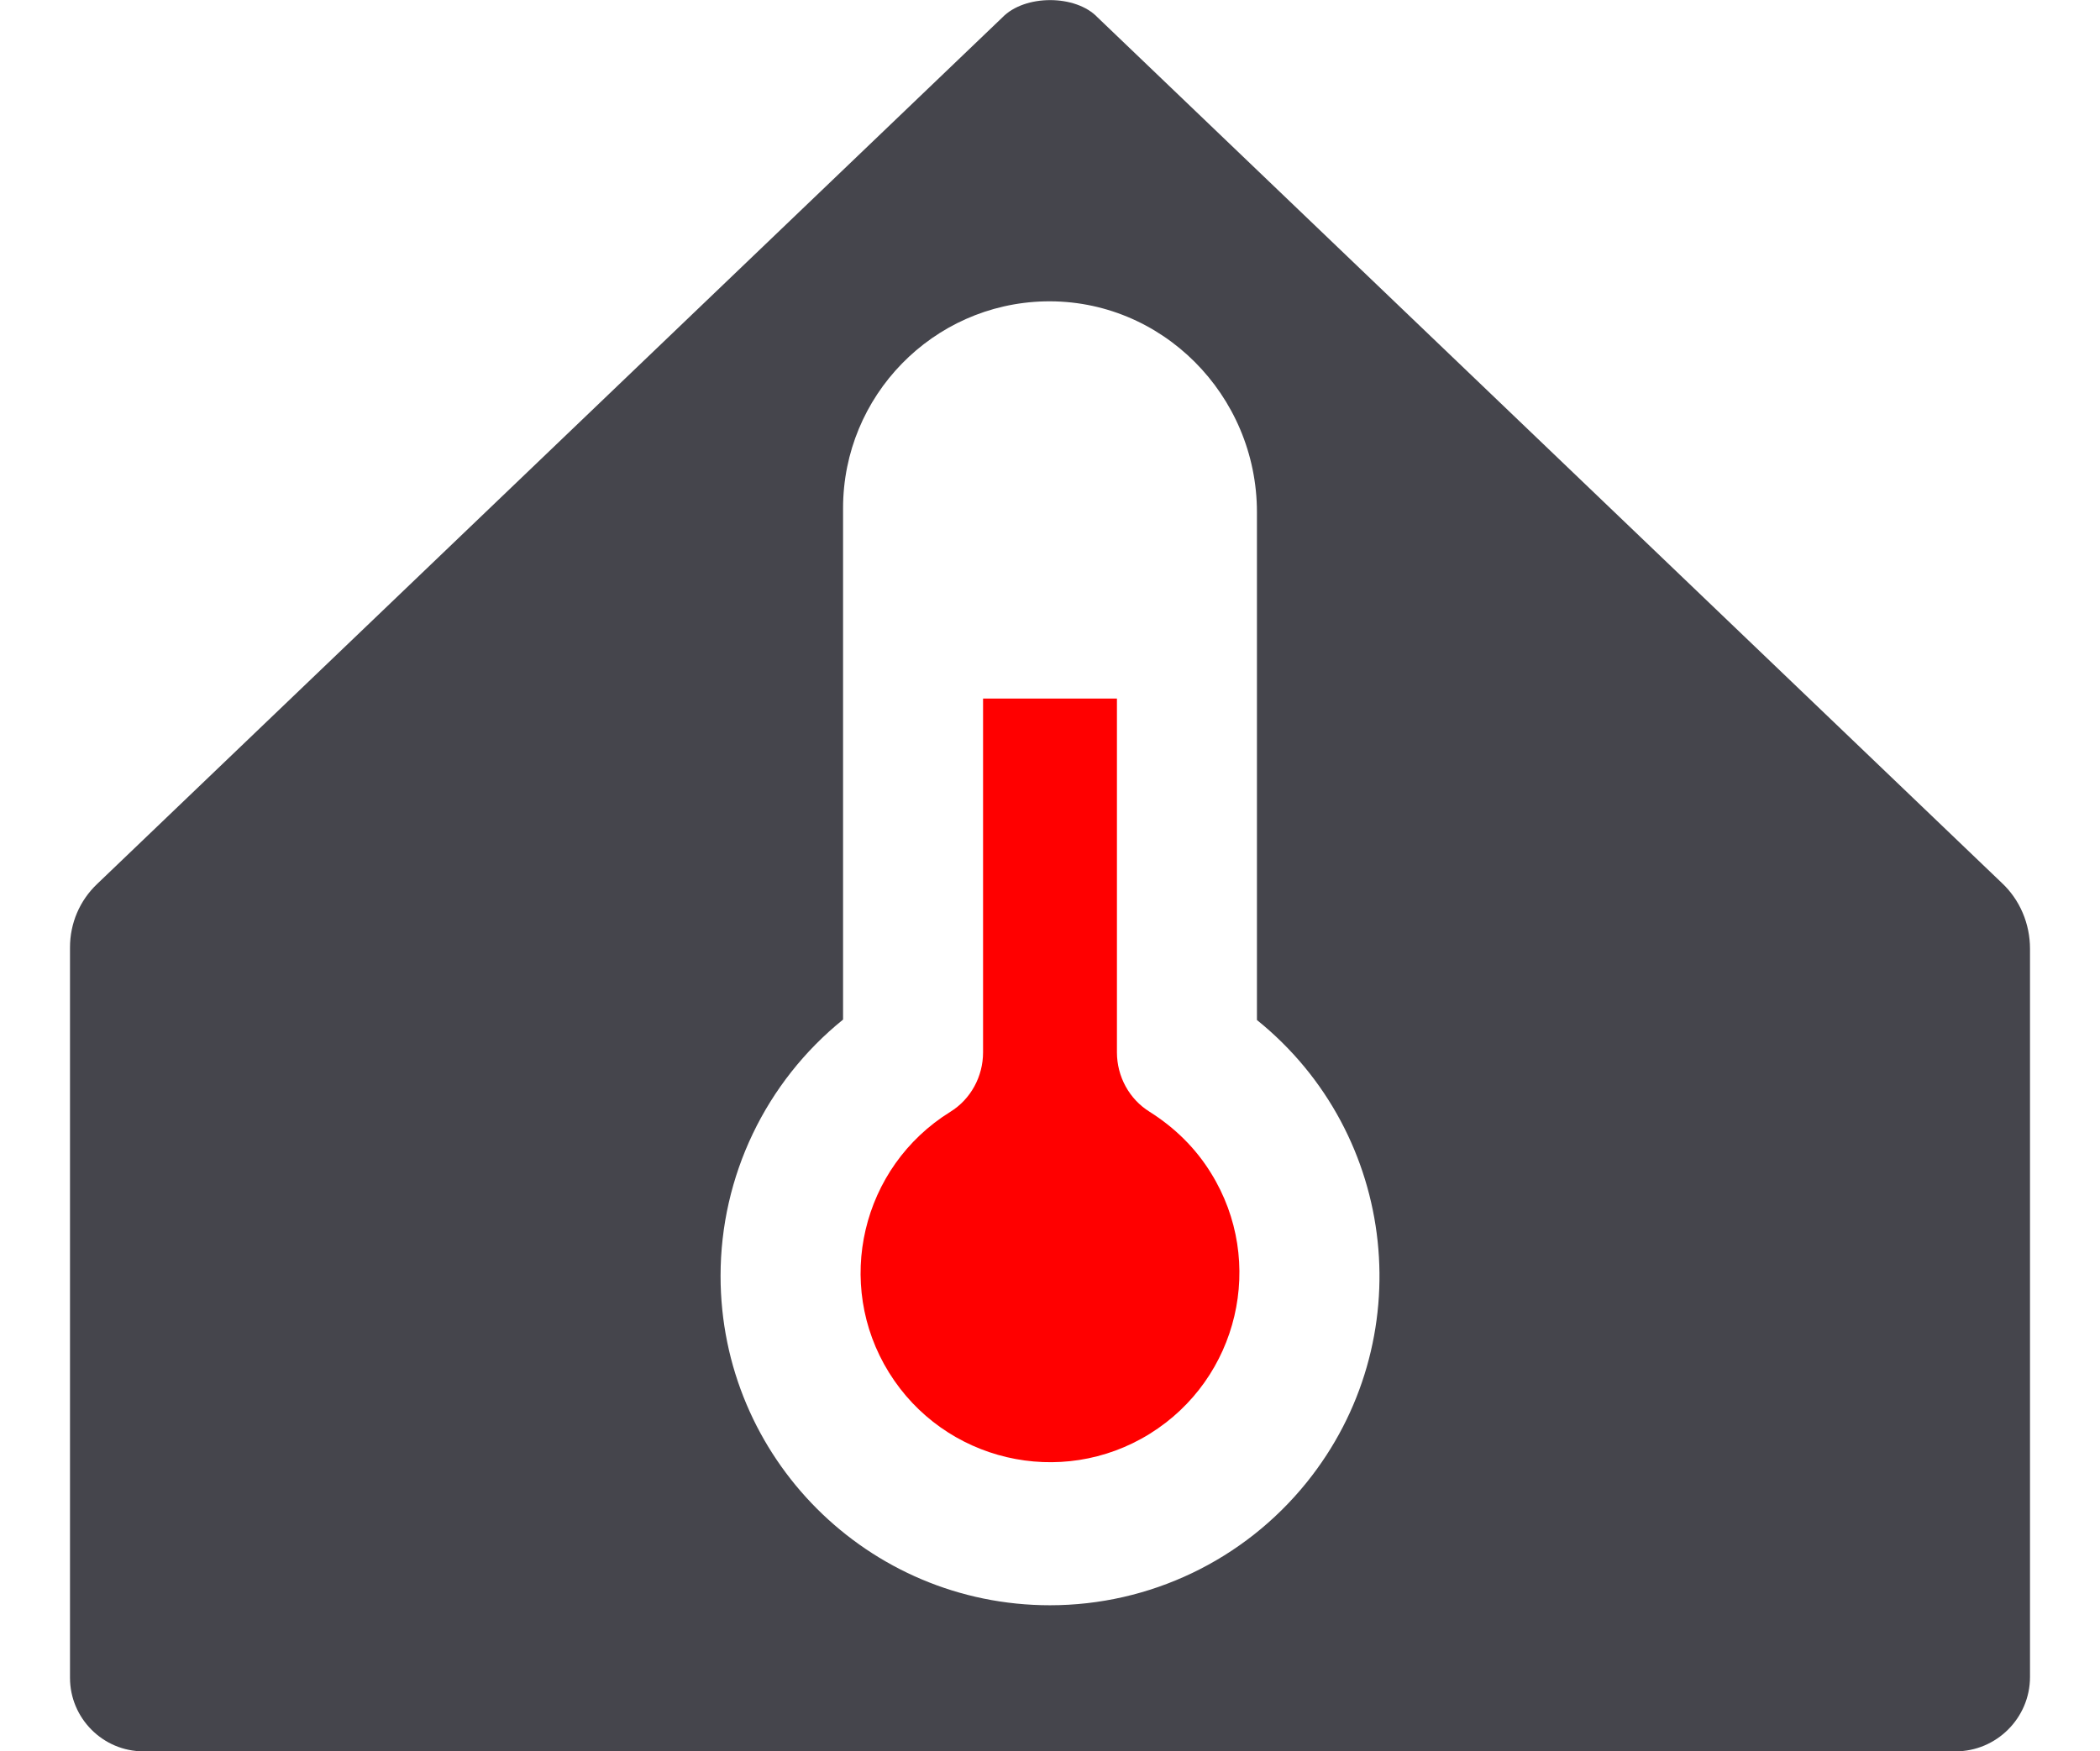 <?xml version="1.0" encoding="utf-8"?>
<!-- Generator: Adobe Illustrator 25.2.3, SVG Export Plug-In . SVG Version: 6.00 Build 0)  -->
<svg version="1.1" id="Warstwa_1" xmlns="http://www.w3.org/2000/svg" xmlns:xlink="http://www.w3.org/1999/xlink" x="0px" y="0px"
	 viewBox="0 0 480 400.4" style="enable-background:new 0 0 480 400.4;" xml:space="preserve">
<style type="text/css">
	.st0{fill:none;}
	.st1{fill:#FF0000;}
	.st2{fill:#45454C;}
</style>
<path class="st0" d="M-16-48"/>
<path class="st1" d="M262.8,327.8c20.3-12.6,26.6-39.3,14-59.6c-3.5-5.7-8.3-10.4-14-14c-4.7-2.9-7.5-8.1-7.5-13.6v-80.9h-30.6v80.9
	c0,5.5-2.8,10.7-7.5,13.6c-20.3,12.6-26.6,39.3-14,59.6C215.8,334.1,242.5,340.4,262.8,327.8z"/>
<g>
	<path class="st2" d="M457.5,201.8L250.9,4c-5-5.3-16.7-5.3-21.8,0L22.2,202.1c-4,3.8-6.2,9-6.2,14.5v167c0,9.2,7.5,16.8,16.8,16.8
		H447c9.3,0,17-7.6,17-17V216.9C464,211.2,461.7,205.7,457.5,201.8z M298.6,339c-14.3,17.7-35.8,28-58.6,28
		c-41.6,0-75.3-33.7-75.3-75.3c0-22.8,10.3-44.3,28-58.6c0,0,0,0,0-0.1V116.2c0-25.7,20.5-46.7,46.1-47.3
		c26.7-0.6,48.5,21.4,48.5,48.2v116c0,0,0,0,0,0.1C319.7,259.3,324.7,306.7,298.6,339z"/>
</g>
</svg>
